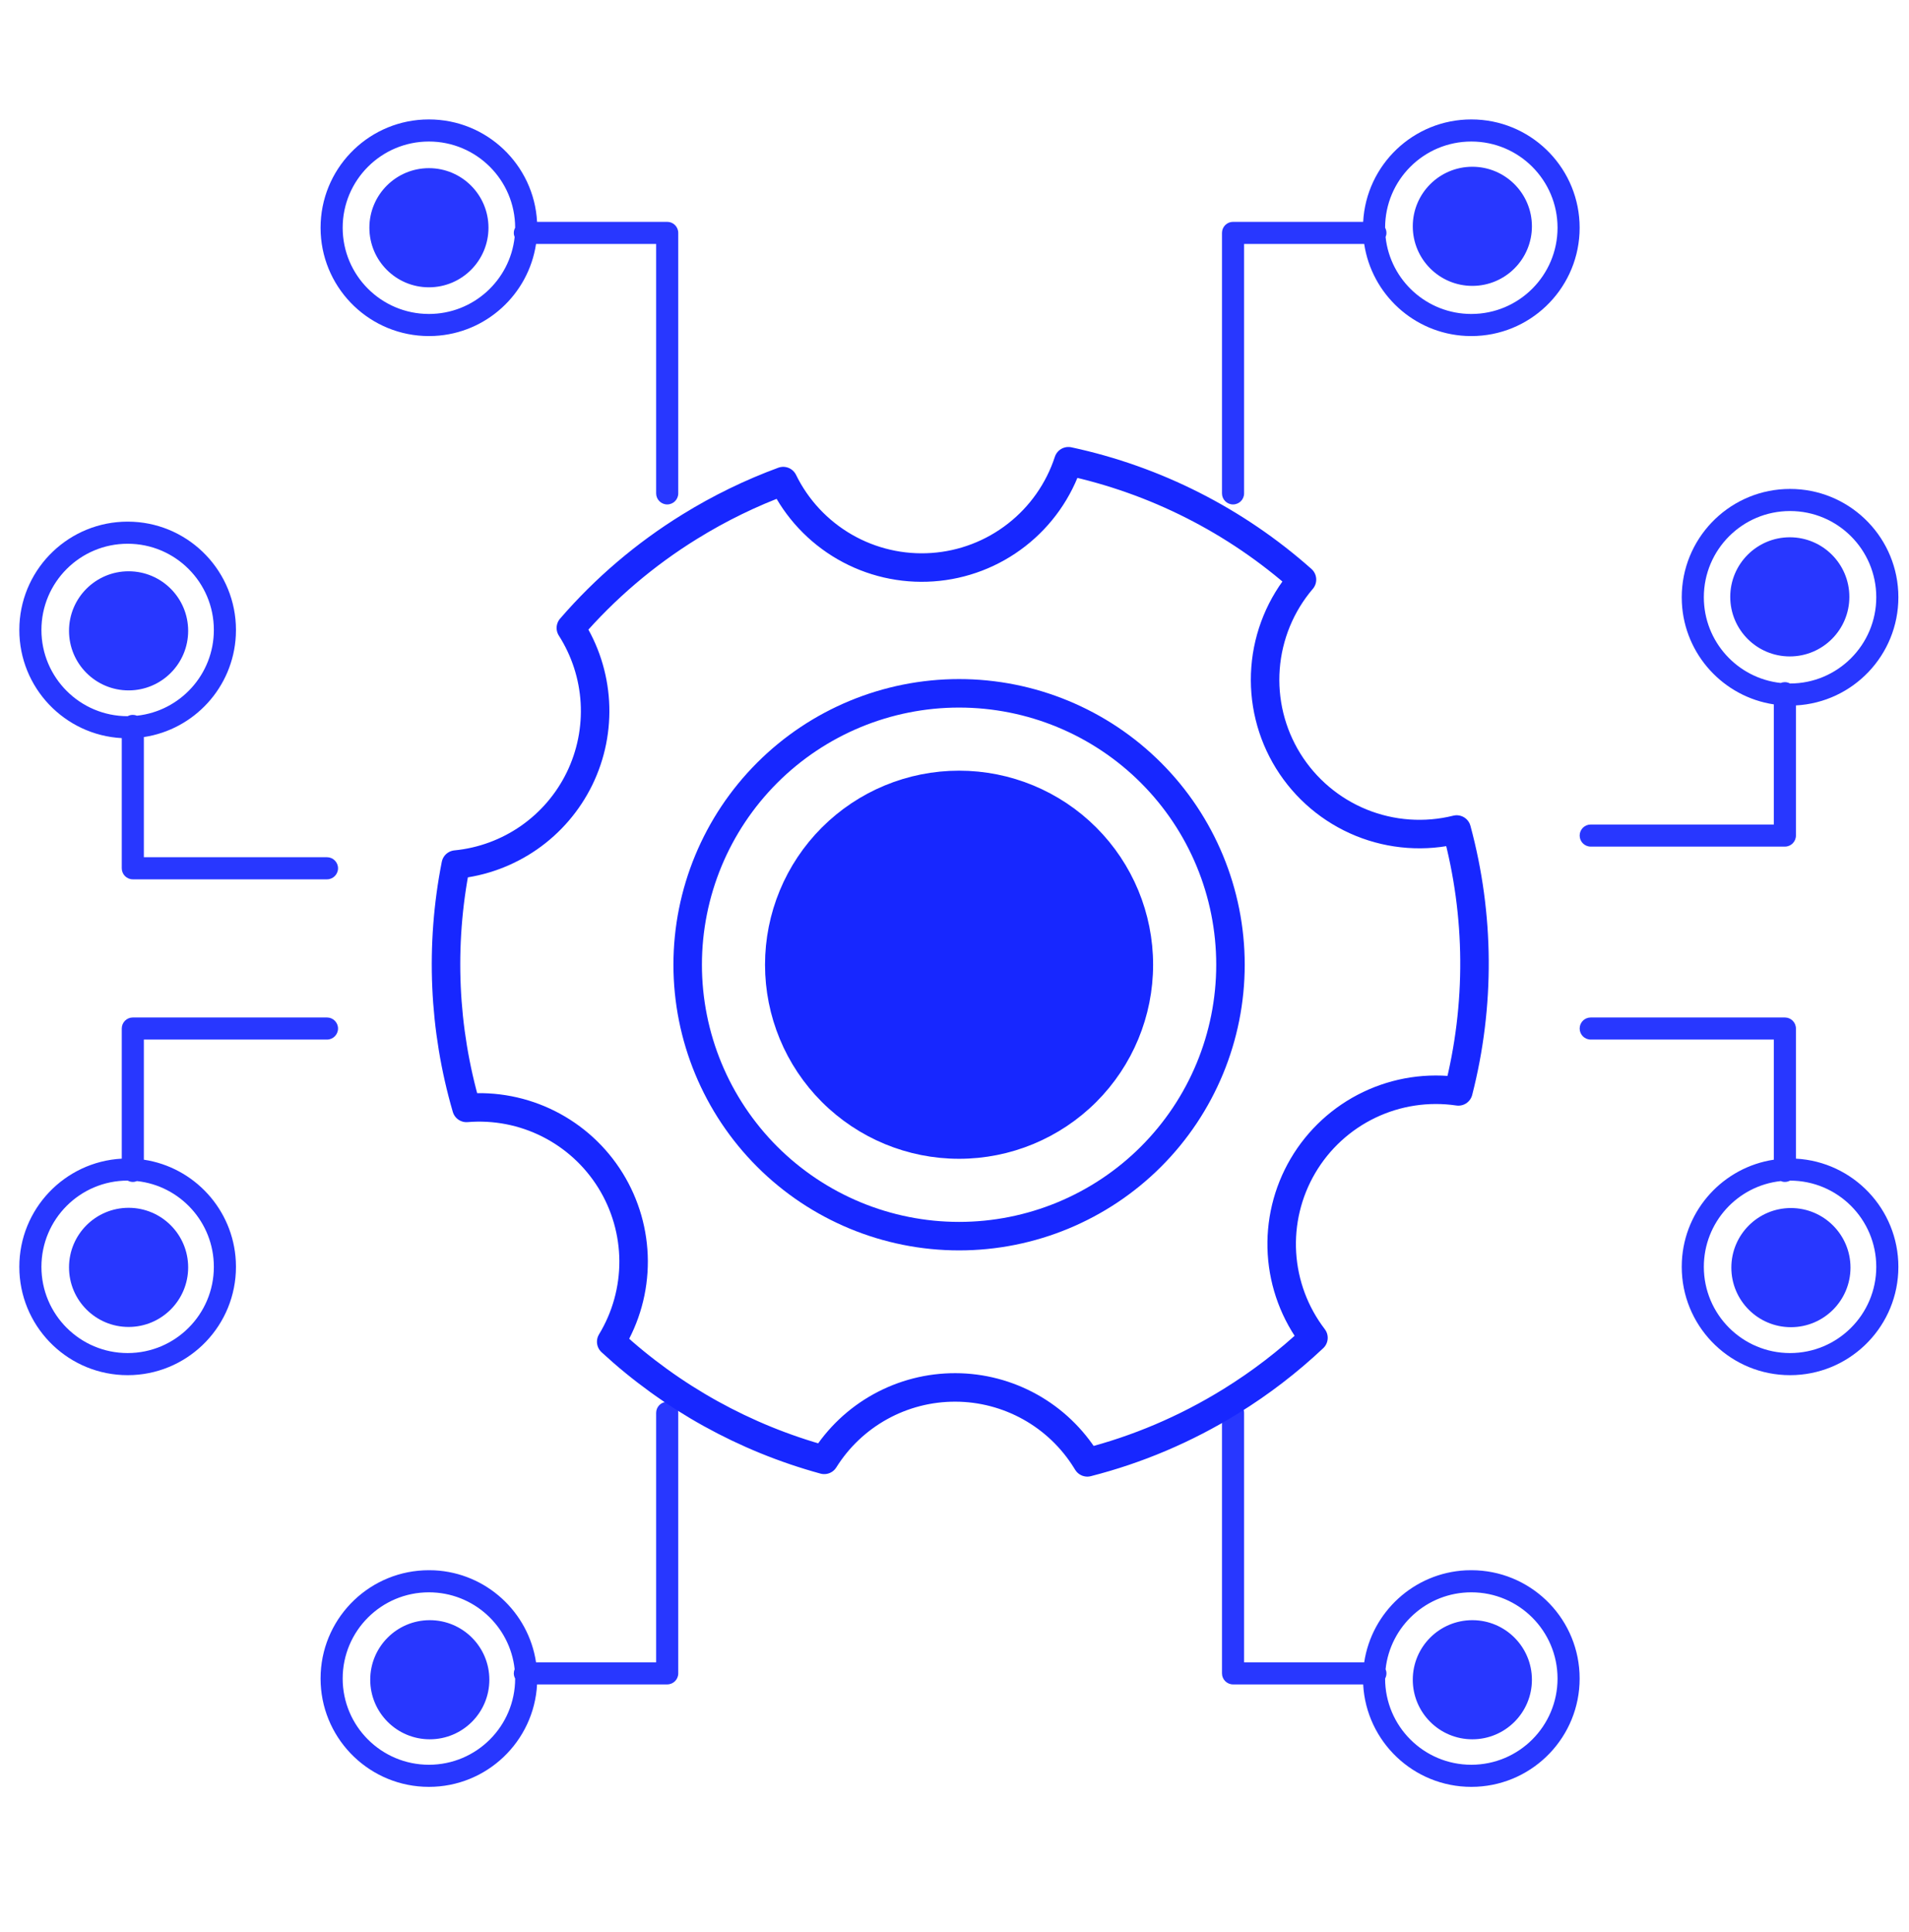 <svg width="83" height="84" viewBox="0 0 83 84" fill="none" xmlns="http://www.w3.org/2000/svg">
<path d="M64.213 5.198C66.701 5.324 68.68 7.382 68.68 9.902L68.674 10.144C68.547 12.632 66.49 14.611 63.971 14.611L63.727 14.605C61.476 14.491 59.642 12.794 59.313 10.606H54.091V21.451C54.091 21.716 53.876 21.931 53.61 21.931C53.345 21.931 53.13 21.716 53.13 21.451V10.126C53.13 9.86 53.345 9.645 53.61 9.645H59.268C59.401 7.163 61.456 5.192 63.971 5.192L64.213 5.198ZM63.971 6.153C61.901 6.153 60.223 7.83 60.222 9.9C60.258 9.967 60.28 10.044 60.28 10.126C60.28 10.19 60.266 10.25 60.243 10.306C60.445 12.186 62.037 13.65 63.971 13.65C66.04 13.65 67.718 11.972 67.719 9.902C67.719 7.832 66.041 6.153 63.971 6.153ZM64.015 7.25C65.445 7.251 66.604 8.409 66.605 9.839C66.605 11.27 65.445 12.429 64.015 12.429C62.584 12.429 61.425 11.27 61.425 9.839C61.425 8.409 62.584 7.25 64.015 7.25Z" fill="#2837FF"/>
<path d="M64.213 77.68C66.701 77.553 68.68 75.495 68.68 72.976L68.674 72.733C68.547 70.245 66.49 68.267 63.971 68.267L63.727 68.272C61.476 68.387 59.642 70.083 59.313 72.272H54.091V61.427C54.091 61.161 53.876 60.946 53.61 60.946C53.345 60.946 53.13 61.161 53.13 61.427V72.752C53.13 73.017 53.345 73.232 53.61 73.232H59.268C59.401 75.714 61.456 77.686 63.971 77.686L64.213 77.68ZM63.971 76.725C61.901 76.725 60.223 75.047 60.222 72.978C60.258 72.91 60.28 72.834 60.28 72.752C60.28 72.688 60.266 72.627 60.243 72.571C60.445 70.692 62.037 69.228 63.971 69.228C66.04 69.228 67.718 70.906 67.719 72.976C67.719 75.046 66.041 76.724 63.971 76.725ZM64.015 75.618C65.445 75.618 66.605 74.459 66.605 73.028C66.604 71.598 65.445 70.439 64.015 70.439C62.584 70.439 61.425 71.598 61.425 73.028C61.425 74.459 62.584 75.618 64.015 75.618Z" fill="#2837FF"/>
<path d="M18.405 5.198C15.917 5.324 13.938 7.382 13.938 9.902L13.944 10.144C14.071 12.632 16.128 14.61 18.648 14.611L18.891 14.605C21.142 14.491 22.977 12.794 23.306 10.606H28.528V21.451C28.528 21.716 28.744 21.931 29.009 21.931C29.274 21.931 29.489 21.716 29.489 21.451V10.126C29.489 9.86 29.274 9.645 29.009 9.645H23.351C23.217 7.163 21.162 5.192 18.648 5.192L18.405 5.198ZM18.648 6.153C20.718 6.153 22.398 7.832 22.398 9.902C22.362 9.969 22.339 10.044 22.339 10.126C22.339 10.19 22.353 10.25 22.376 10.306C22.174 12.186 20.581 13.65 18.648 13.65C16.578 13.649 14.9 11.972 14.899 9.902C14.899 7.832 16.578 6.153 18.648 6.153ZM18.648 7.311C17.218 7.311 16.06 8.471 16.06 9.901C16.06 11.331 17.218 12.491 18.648 12.491C20.079 12.491 21.238 11.331 21.238 9.901C21.238 8.471 20.079 7.311 18.648 7.311Z" fill="#2837FF"/>
<path d="M18.405 77.68C15.917 77.553 13.938 75.495 13.938 72.976L13.944 72.733C14.071 70.246 16.128 68.267 18.648 68.267L18.891 68.272C21.142 68.387 22.977 70.083 23.306 72.272H28.528V61.427C28.528 61.161 28.744 60.946 29.009 60.946C29.274 60.946 29.489 61.161 29.489 61.427V72.752C29.489 73.017 29.274 73.232 29.009 73.232H23.351C23.217 75.714 21.162 77.686 18.648 77.686L18.405 77.68ZM18.648 76.725C20.718 76.725 22.398 75.046 22.398 72.976C22.362 72.909 22.339 72.833 22.339 72.752C22.339 72.688 22.353 72.627 22.376 72.571C22.174 70.691 20.581 69.228 18.648 69.228C16.578 69.228 14.9 70.906 14.899 72.976C14.899 75.046 16.578 76.724 18.648 76.725ZM18.686 75.618C17.256 75.618 16.097 74.459 16.097 73.028C16.097 71.598 17.256 70.439 18.686 70.439C20.117 70.439 21.276 71.598 21.276 73.028C21.276 74.459 20.117 75.618 18.686 75.618Z" fill="#2837FF"/>
<path d="M0.846 27.146C0.972 24.658 3.03 22.679 5.55 22.679L5.792 22.685C8.28 22.811 10.259 24.869 10.259 27.388L10.253 27.631C10.139 29.883 8.443 31.717 6.255 32.045L6.255 37.269L14.217 37.269C14.482 37.269 14.697 37.484 14.697 37.749C14.697 38.015 14.482 38.23 14.217 38.23L5.774 38.23C5.509 38.23 5.294 38.015 5.294 37.749L5.294 32.091C2.812 31.958 0.84 29.903 0.84 27.388L0.846 27.146ZM1.801 27.388C1.801 29.458 3.479 31.137 5.549 31.137C5.616 31.101 5.693 31.08 5.774 31.08C5.838 31.08 5.899 31.093 5.955 31.116C7.835 30.913 9.298 29.321 9.298 27.388C9.298 25.318 7.62 23.64 5.55 23.64C3.48 23.64 1.801 25.318 1.801 27.388ZM3.001 27.426C3.001 25.996 4.161 24.837 5.591 24.837C7.021 24.837 8.18 25.996 8.181 27.426C8.181 28.857 7.021 30.016 5.591 30.016C4.161 30.016 3.001 28.857 3.001 27.426Z" fill="#2837FF"/>
<path d="M82.532 25.724C82.406 23.235 80.348 21.257 77.828 21.257L77.586 21.263C75.098 21.389 73.12 23.447 73.119 25.966L73.125 26.209C73.239 28.46 74.935 30.295 77.123 30.624L77.123 35.847L69.161 35.847C68.896 35.847 68.681 36.062 68.681 36.327C68.681 36.592 68.896 36.807 69.161 36.808L77.603 36.808C77.869 36.808 78.084 36.592 78.084 36.327L78.084 30.669C80.566 30.536 82.538 28.481 82.538 25.966L82.532 25.724ZM81.577 25.966C81.577 28.036 79.898 29.716 77.828 29.716C77.761 29.68 77.685 29.657 77.603 29.657C77.539 29.657 77.478 29.67 77.422 29.693C75.543 29.49 74.08 27.898 74.08 25.966C74.081 23.896 75.758 22.218 77.828 22.218C79.898 22.218 81.577 23.896 81.577 25.966ZM80.407 25.949C80.407 24.519 79.248 23.359 77.817 23.359C76.387 23.36 75.229 24.519 75.228 25.949C75.228 27.379 76.387 28.539 77.817 28.539C79.248 28.539 80.407 27.379 80.407 25.949Z" fill="#2837FF"/>
<path d="M0.846 55.32C0.972 57.808 3.03 59.787 5.55 59.787L5.792 59.781C8.28 59.654 10.258 57.597 10.259 55.078L10.253 54.834C10.139 52.583 8.443 50.748 6.255 50.419L6.255 45.197L14.217 45.197C14.482 45.197 14.697 44.981 14.697 44.716C14.697 44.451 14.482 44.236 14.217 44.236L5.774 44.236C5.509 44.236 5.294 44.451 5.294 44.716L5.294 50.374C2.812 50.508 0.84 52.562 0.84 55.078L0.846 55.32ZM1.801 55.078C1.801 53.007 3.48 51.328 5.55 51.328C5.617 51.363 5.693 51.386 5.774 51.386C5.839 51.386 5.899 51.372 5.955 51.349C7.835 51.551 9.298 53.144 9.298 55.078C9.297 57.147 7.62 58.825 5.55 58.826C3.48 58.826 1.801 57.148 1.801 55.078ZM3.001 55.101C3.001 56.531 4.161 57.691 5.591 57.691C7.021 57.691 8.181 56.531 8.181 55.101C8.181 53.671 7.021 52.511 5.591 52.511C4.161 52.511 3.001 53.671 3.001 55.101Z" fill="#2837FF"/>
<path d="M82.532 55.32C82.406 57.808 80.348 59.787 77.828 59.787L77.586 59.781C75.098 59.654 73.12 57.597 73.119 55.078L73.125 54.834C73.239 52.583 74.935 50.748 77.123 50.419L77.123 45.197L69.161 45.197C68.896 45.197 68.681 44.981 68.681 44.716C68.681 44.451 68.896 44.236 69.161 44.236L77.603 44.236C77.869 44.236 78.084 44.451 78.084 44.716L78.084 50.374C80.566 50.507 82.538 52.562 82.538 55.078L82.532 55.32ZM81.577 55.078C81.577 53.007 79.898 51.329 77.828 51.329L77.827 51.329C77.76 51.364 77.685 51.386 77.603 51.386C77.54 51.386 77.48 51.372 77.424 51.349C75.544 51.551 74.08 53.144 74.08 55.078C74.081 57.147 75.758 58.825 77.828 58.826C79.898 58.826 81.577 57.148 81.577 55.078ZM80.456 55.111C80.456 56.541 79.296 57.701 77.866 57.701C76.436 57.701 75.276 56.541 75.276 55.111C75.276 53.681 76.436 52.521 77.866 52.521C79.296 52.521 80.456 53.681 80.456 55.111Z" fill="#2837FF"/>
<path d="M41.699 30.143C44.829 30.143 47.83 31.386 50.043 33.599C52.256 35.812 53.499 38.813 53.499 41.943C53.499 45.072 52.256 48.074 50.043 50.287C47.83 52.499 44.829 53.743 41.699 53.743C38.57 53.743 35.568 52.499 33.355 50.287C31.143 48.074 29.899 45.072 29.899 41.943C29.899 38.813 31.143 35.812 33.355 33.599C35.568 31.386 38.57 30.143 41.699 30.143Z" stroke="#1727FF" stroke-width="1.239"/>
<path d="M41.698 33.927C43.824 33.927 45.863 34.771 47.367 36.275C48.87 37.778 49.714 39.817 49.714 41.943C49.714 44.069 48.87 46.108 47.367 47.611C45.863 49.114 43.824 49.959 41.698 49.959C39.572 49.959 37.534 49.114 36.03 47.611C34.527 46.108 33.683 44.069 33.683 41.943C33.683 39.817 34.527 37.778 36.03 36.275C37.534 34.771 39.572 33.927 41.698 33.927Z" fill="#1727FF" stroke="#1727FF" stroke-width="0.842"/>
<path d="M63.334 36.064C64.341 39.789 64.367 43.712 63.408 47.45C62.088 47.255 60.74 47.459 59.536 48.035C58.332 48.611 57.327 49.534 56.651 50.684C55.974 51.835 55.656 53.161 55.737 54.493C55.818 55.825 56.295 57.103 57.107 58.163C56.006 59.2 54.803 60.124 53.516 60.919C51.53 62.148 49.425 63.03 47.275 63.578L47.225 63.498C46.626 62.529 45.789 61.728 44.794 61.172C43.799 60.616 42.678 60.322 41.538 60.32C40.399 60.317 39.277 60.604 38.279 61.155C37.281 61.706 36.44 62.503 35.836 63.469C32.382 62.524 29.206 60.763 26.574 58.334C27.216 57.276 27.553 56.061 27.548 54.824C27.542 53.587 27.194 52.375 26.543 51.323C25.892 50.271 24.962 49.419 23.857 48.862C22.752 48.305 21.515 48.065 20.282 48.168C19.281 44.73 19.122 41.101 19.816 37.588C20.959 37.477 22.053 37.075 22.996 36.42C23.939 35.765 24.697 34.879 25.2 33.847C25.702 32.814 25.93 31.671 25.864 30.524C25.797 29.378 25.438 28.269 24.82 27.301C26.307 25.58 28.049 24.096 29.984 22.901C31.295 22.089 32.659 21.429 34.053 20.916C34.639 22.115 35.57 23.111 36.726 23.778C37.882 24.445 39.211 24.752 40.543 24.659C41.874 24.567 43.148 24.079 44.2 23.258C45.253 22.438 46.037 21.322 46.452 20.053C50.225 20.863 53.724 22.636 56.608 25.199C55.686 26.28 55.131 27.626 55.023 29.044C54.915 30.461 55.26 31.876 56.008 33.084C56.757 34.292 57.869 35.232 59.185 35.768C60.502 36.303 61.954 36.407 63.334 36.064Z" stroke="#1727FF" stroke-width="1.239" stroke-linejoin="round"/>
</svg>
